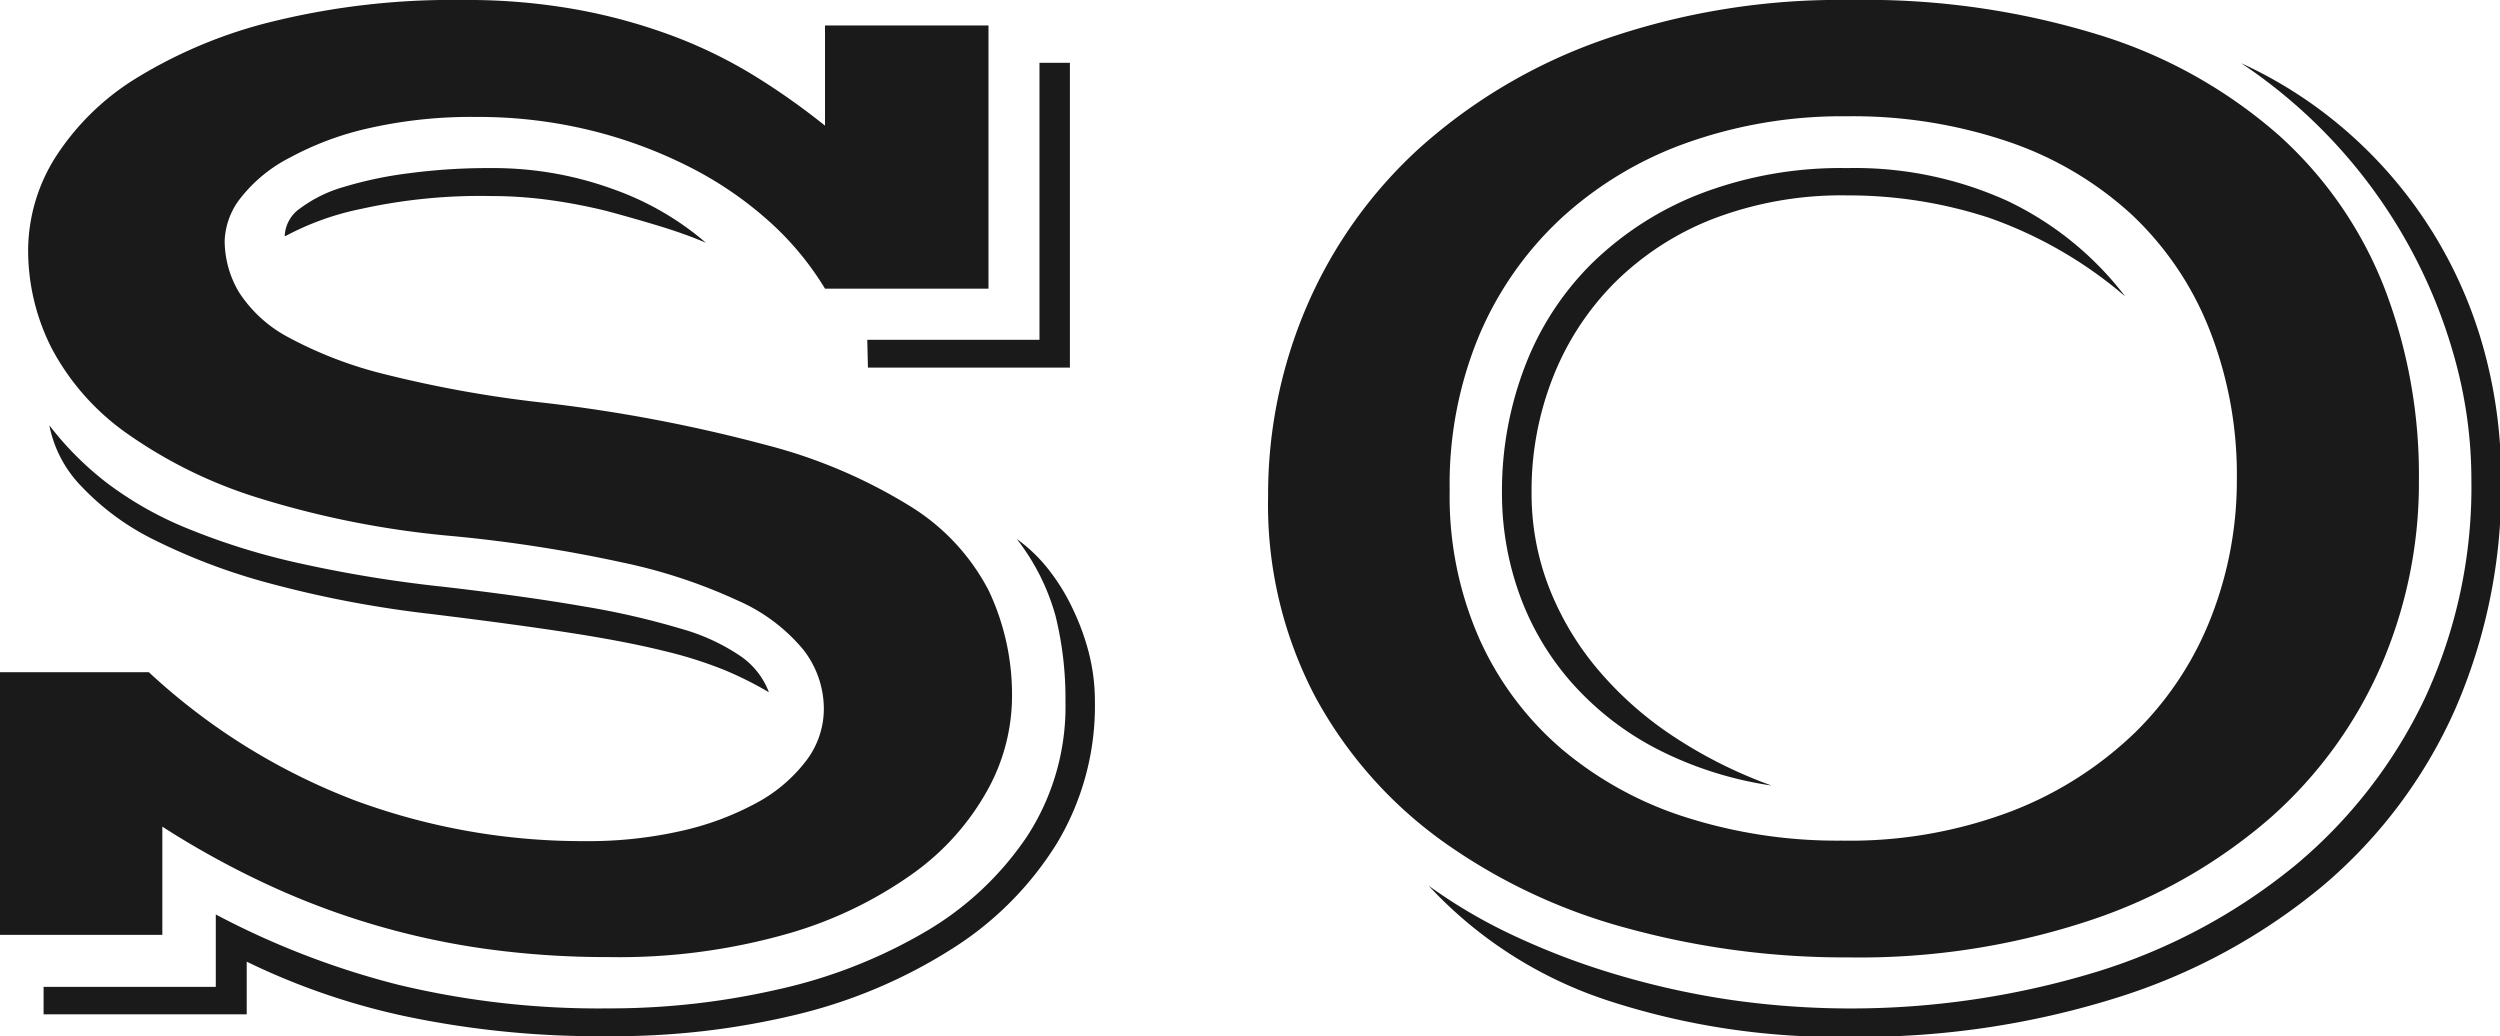 <svg id="Слой_1" data-name="Слой 1" xmlns="http://www.w3.org/2000/svg" width="152" height="63" viewBox="0 0 152 63"><defs><style>.cls-1{fill:#1a1a1a;}</style></defs><title>so</title><path class="cls-1" d="M61,952.87h9.05a38.54,38.54,0,0,0,12.54,7.8,39.91,39.91,0,0,0,14,2.47,25.48,25.48,0,0,0,5.83-.62,17.59,17.59,0,0,0,4.59-1.71,9.37,9.37,0,0,0,3-2.55,5.21,5.21,0,0,0,1.08-3.15,5.86,5.86,0,0,0-1.24-3.6,10.79,10.79,0,0,0-4-3,32.64,32.64,0,0,0-7-2.31,86.87,86.87,0,0,0-10.27-1.6,56.4,56.4,0,0,1-11.88-2.33,28.37,28.37,0,0,1-8-3.93,14.82,14.82,0,0,1-4.55-5.15,13.13,13.13,0,0,1-1.44-6,10.68,10.68,0,0,1,1.68-5.66,15.42,15.42,0,0,1,5-4.84,28.93,28.93,0,0,1,8.26-3.4A45.79,45.79,0,0,1,89.17,912a37.36,37.36,0,0,1,7,.6,34.16,34.16,0,0,1,5.83,1.62,28.82,28.82,0,0,1,4.92,2.42,42.67,42.67,0,0,1,4.24,3v-6.09h9.94v16h-9.94a18,18,0,0,0-3.44-4.13,22.34,22.34,0,0,0-4.88-3.31,28,28,0,0,0-6-2.2,28.7,28.7,0,0,0-6.84-.8,28.27,28.27,0,0,0-6.6.69,18.55,18.55,0,0,0-4.77,1.78A9,9,0,0,0,75.66,924a4.46,4.46,0,0,0-1,2.62,6.16,6.16,0,0,0,.86,3.13,8.06,8.06,0,0,0,3,2.75,24.83,24.83,0,0,0,5.94,2.27,72.28,72.28,0,0,0,9.54,1.71,93.65,93.65,0,0,1,13.6,2.58,31.6,31.6,0,0,1,8.79,3.75,13.11,13.11,0,0,1,4.73,5.11,14.81,14.81,0,0,1,1.41,6.55,11.81,11.81,0,0,1-1.48,5.55,15.39,15.39,0,0,1-4.5,5.06,24.85,24.85,0,0,1-7.66,3.69,37.37,37.37,0,0,1-10.91,1.42,53.62,53.62,0,0,1-7.53-.51,46.89,46.89,0,0,1-13.4-4,53,53,0,0,1-6.18-3.42v6.58H61ZM74.12,972v-4.4a49.89,49.89,0,0,0,11.08,4.27A52.12,52.12,0,0,0,98,973.31a45.68,45.68,0,0,0,10.33-1.16,30.91,30.91,0,0,0,8.88-3.47,19,19,0,0,0,6.23-5.82,14.47,14.47,0,0,0,2.34-8.22,20.91,20.91,0,0,0-.6-5.18,13.42,13.42,0,0,0-2.36-4.69,9.44,9.44,0,0,1,1.92,1.84,12.38,12.38,0,0,1,1.48,2.4,14.58,14.58,0,0,1,1,2.75,12,12,0,0,1,.35,2.87,16.22,16.22,0,0,1-2.32,8.66,20.1,20.1,0,0,1-6.34,6.38,31.21,31.21,0,0,1-9.41,4A47.13,47.13,0,0,1,98,975a57.07,57.07,0,0,1-12.3-1.2A42.17,42.17,0,0,1,76,970.47v3.2H63.65V972ZM64,937.86a19.23,19.23,0,0,0,3.51,3.51,21.58,21.58,0,0,0,4.86,2.75,41.51,41.51,0,0,0,6.67,2.09A78.75,78.75,0,0,0,88,947.68q5,.58,8.55,1.2a47.85,47.85,0,0,1,5.9,1.36,12.29,12.29,0,0,1,3.6,1.67,4.66,4.66,0,0,1,1.7,2.18,22.22,22.22,0,0,0-2.72-1.36,25.89,25.89,0,0,0-3.69-1.16q-2.25-.56-5.65-1.09t-8.57-1.16a66.66,66.66,0,0,1-9.6-1.82,37.26,37.26,0,0,1-7.07-2.64,15.49,15.49,0,0,1-4.5-3.29A7.34,7.34,0,0,1,64,937.86Zm14.31-11.51a2.15,2.15,0,0,1,.95-1.69,8.22,8.22,0,0,1,2.63-1.29,23.82,23.82,0,0,1,4-.84,36.51,36.51,0,0,1,4.92-.31,21.29,21.29,0,0,1,7.44,1.27,17.7,17.7,0,0,1,5.67,3.27q-1.24-.53-2.78-1t-3.25-.93a33,33,0,0,0-3.49-.67,26,26,0,0,0-3.51-.24,33.55,33.55,0,0,0-7.93.78A16.86,16.86,0,0,0,78.36,926.35Zm35.42,6.31h10.47V915.82h1.85v18.53H113.77Z" transform="translate(-61 -912)"/><path class="cls-1" d="M138.1,942.17a29,29,0,0,1,2.36-11.57,27.91,27.91,0,0,1,6.87-9.62,33,33,0,0,1,11.11-6.55A43.63,43.63,0,0,1,173.52,912a48.07,48.07,0,0,1,15.35,2.2,29.79,29.79,0,0,1,10.78,6.11,24.42,24.42,0,0,1,6.34,9.24,31.69,31.69,0,0,1,2.08,11.6,28,28,0,0,1-2.32,11.37,26.46,26.46,0,0,1-6.73,9.22,32.11,32.11,0,0,1-10.89,6.2,44.42,44.42,0,0,1-14.73,2.27,50.08,50.08,0,0,1-13.49-1.78,34.77,34.77,0,0,1-11.24-5.31,26.17,26.17,0,0,1-7.71-8.77A25.1,25.1,0,0,1,138.1,942.17Zm9.76,23.68a31.8,31.8,0,0,0,5.1,3,44.14,44.14,0,0,0,6.14,2.35,49.68,49.68,0,0,0,6.91,1.56,51.24,51.24,0,0,0,22.52-1.69,35.54,35.54,0,0,0,12-6.44,29.88,29.88,0,0,0,7.88-10.13,30.45,30.45,0,0,0,2.85-13.35,27.51,27.51,0,0,0-1-7.31,31.7,31.7,0,0,0-13-18,26.6,26.6,0,0,1,6.69,4.38,27.07,27.07,0,0,1,8.06,13,29.45,29.45,0,0,1,1.06,7.91,33.77,33.77,0,0,1-2.8,14,29.92,29.92,0,0,1-8,10.69,36.63,36.63,0,0,1-12.5,6.82,52.13,52.13,0,0,1-16.32,2.4,44.93,44.93,0,0,1-14.79-2.24A25.78,25.78,0,0,1,147.86,965.85Zm1.28-24a21.43,21.43,0,0,0,1.81,9,19.13,19.13,0,0,0,5,6.69,22,22,0,0,0,7.55,4.15,30.32,30.32,0,0,0,9.47,1.42,27.65,27.65,0,0,0,10.36-1.8,22.37,22.37,0,0,0,7.53-4.82,19.92,19.92,0,0,0,4.59-7,22.79,22.79,0,0,0,1.55-8.33,24.05,24.05,0,0,0-1.66-9.11,19.27,19.27,0,0,0-4.73-7,21.08,21.08,0,0,0-7.46-4.42,29.45,29.45,0,0,0-9.87-1.56,28.18,28.18,0,0,0-9.74,1.62,22.33,22.33,0,0,0-7.64,4.6,20.78,20.78,0,0,0-5,7.18A23.52,23.52,0,0,0,149.14,941.81Zm3.18.13a21.13,21.13,0,0,1,1.39-7.69A17.67,17.67,0,0,1,157.8,928a19.54,19.54,0,0,1,6.58-4.22,23.87,23.87,0,0,1,8.92-1.56,22.42,22.42,0,0,1,9.76,2,19.58,19.58,0,0,1,7.15,5.8,25.84,25.84,0,0,0-8.28-4.78,27.51,27.51,0,0,0-8.63-1.36,21.86,21.86,0,0,0-8.13,1.42,17.47,17.47,0,0,0-6,3.89,16.9,16.9,0,0,0-3.75,5.75,18.76,18.76,0,0,0-1.3,7,15.76,15.76,0,0,0,1,5.62,17.66,17.66,0,0,0,2.91,5,21.41,21.41,0,0,0,4.59,4.13,27.91,27.91,0,0,0,6.09,3.07,22.34,22.34,0,0,1-7-2.24,17.93,17.93,0,0,1-5.14-4,16.57,16.57,0,0,1-3.16-5.31A18.13,18.13,0,0,1,152.32,941.94Z" transform="translate(-61 -912)"/></svg>